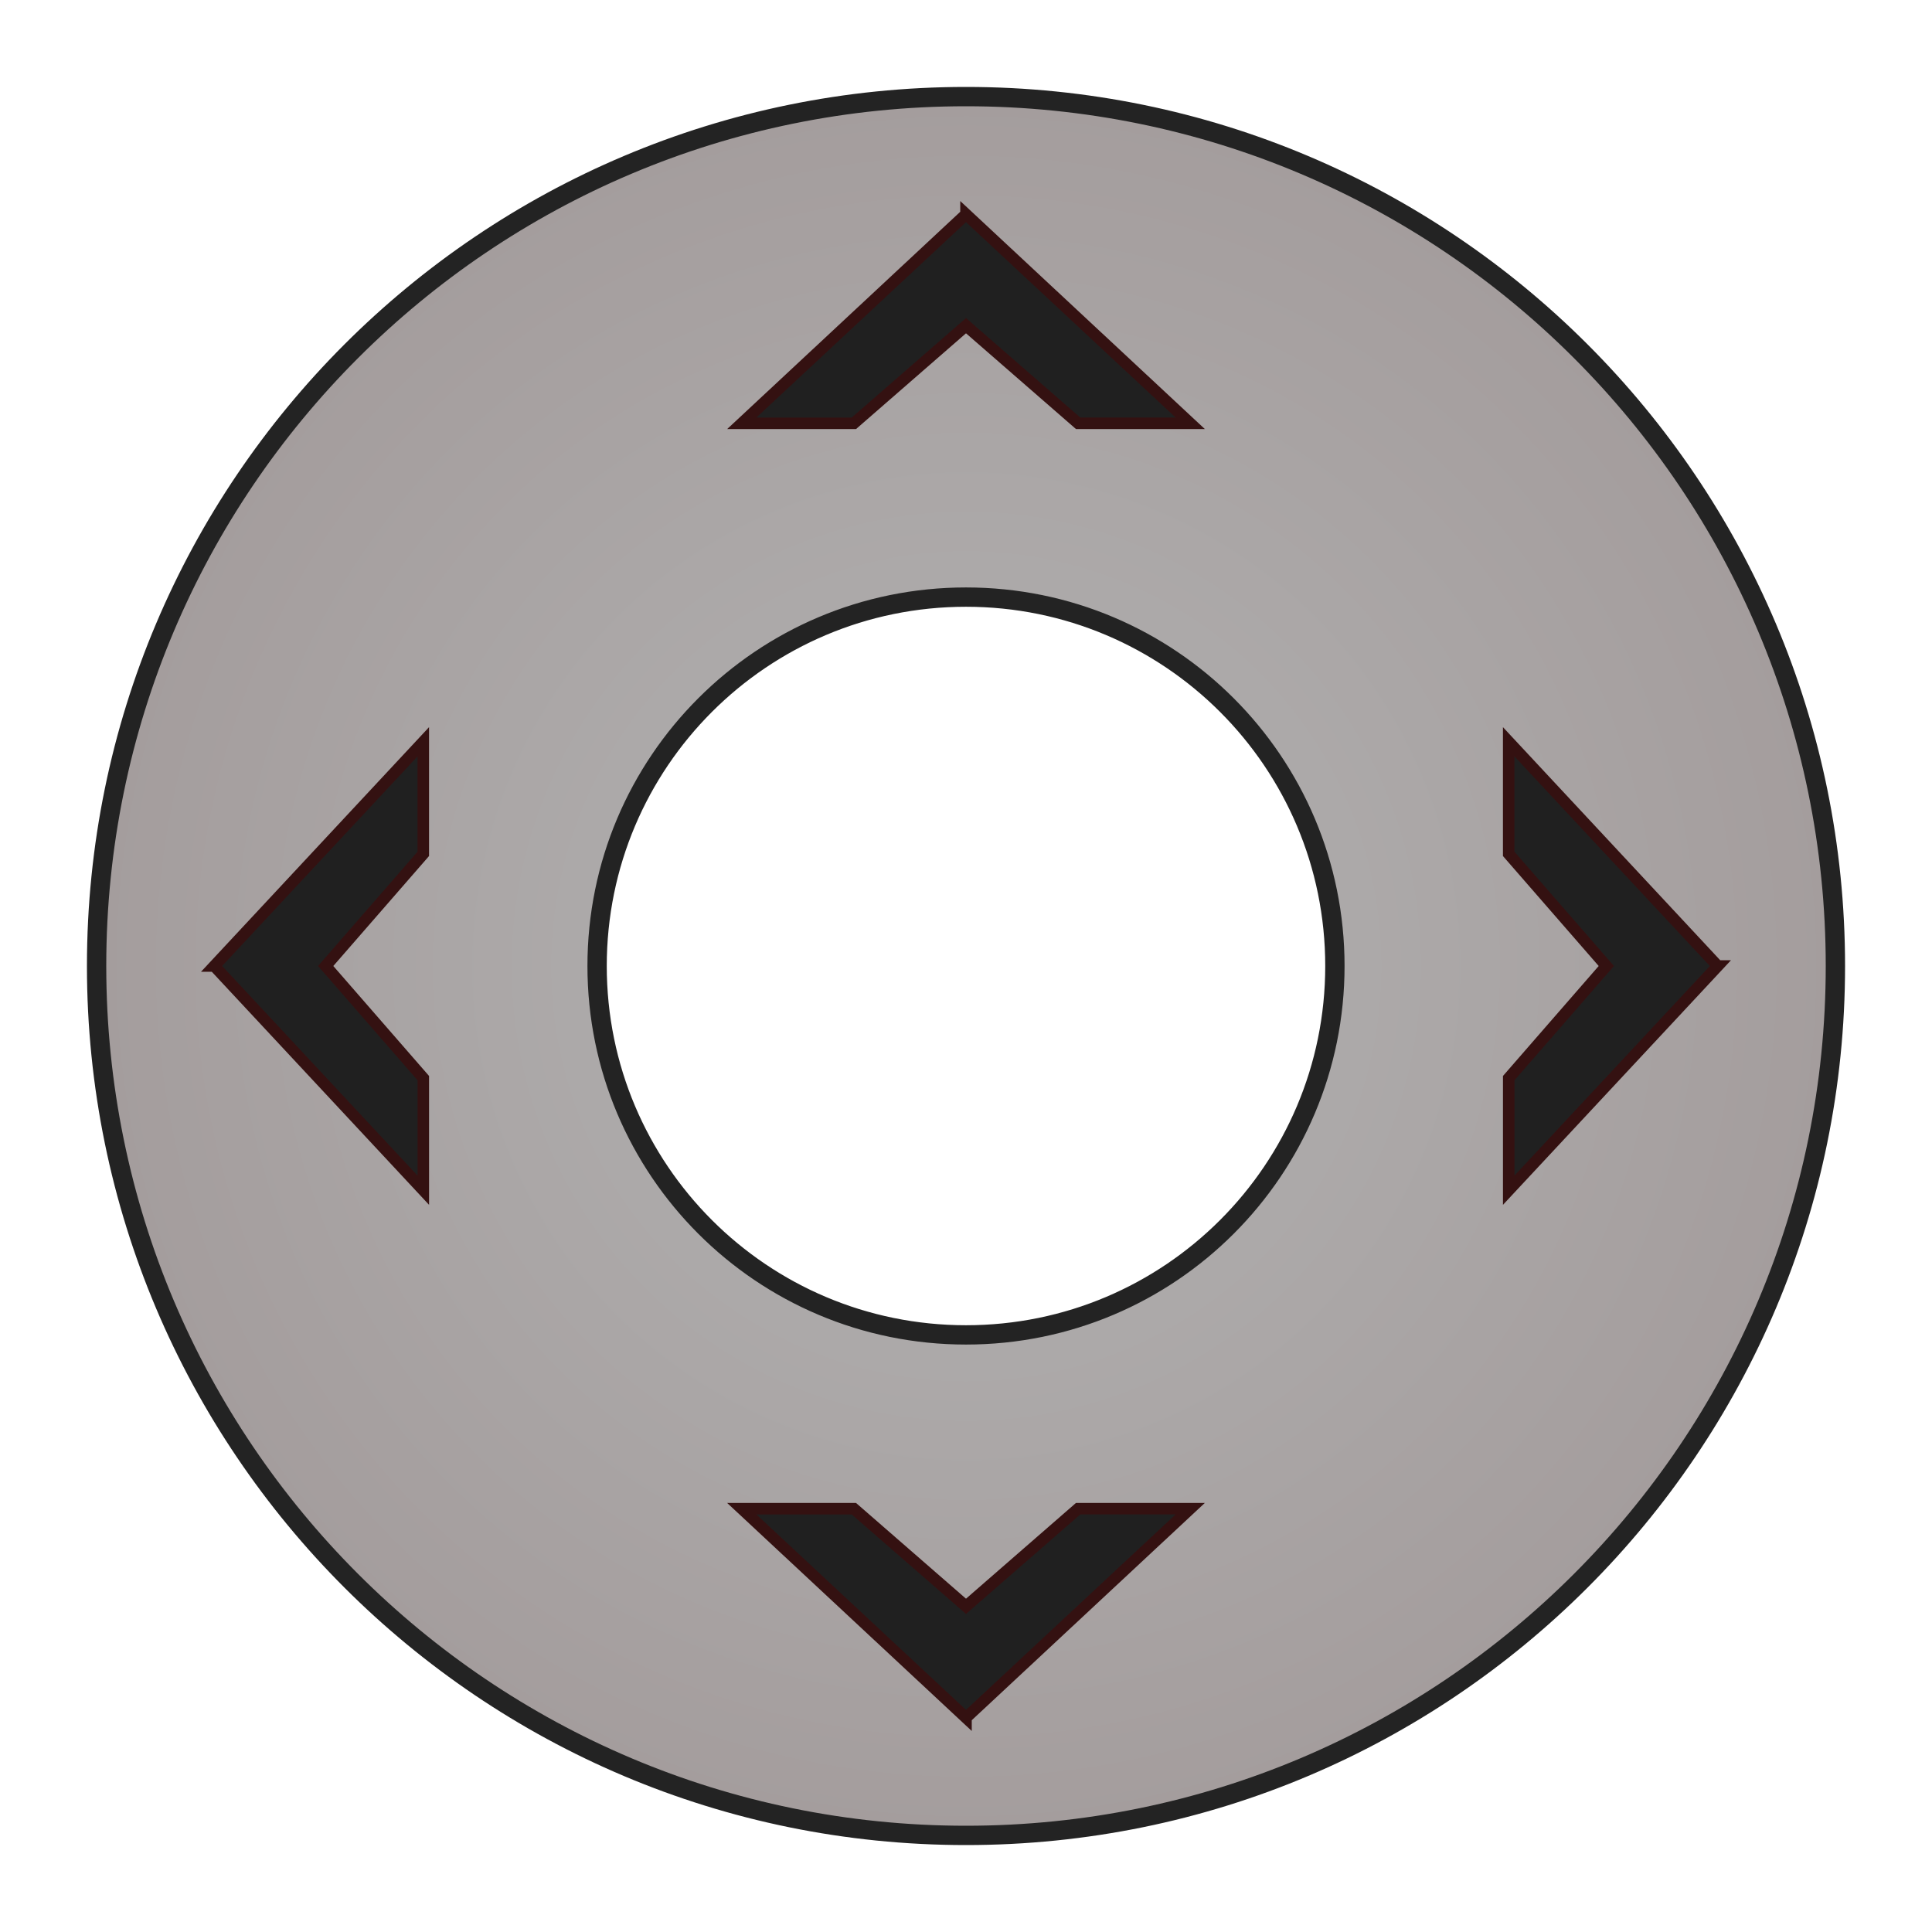 <?xml version="1.0" encoding="UTF-8" standalone="no"?>
<!-- Created with Inkscape (http://www.inkscape.org/) -->

<svg
   xmlns:dc="http://purl.org/dc/elements/1.1/"
   xmlns:cc="http://creativecommons.org/ns#"
   xmlns:rdf="http://www.w3.org/1999/02/22-rdf-syntax-ns#"
   xmlns:svg="http://www.w3.org/2000/svg"
   xmlns="http://www.w3.org/2000/svg"
   xmlns:xlink="http://www.w3.org/1999/xlink"
   xmlns:sodipodi="http://sodipodi.sourceforge.net/DTD/sodipodi-0.dtd"
   xmlns:inkscape="http://www.inkscape.org/namespaces/inkscape"
   width="100"
   height="100"
   id="svg2"
   version="1.1"
   inkscape:version="0.47 r22583"
   sodipodi:docname="navigate_arrows.svg">
  <defs
     id="defs4">
    <linearGradient
       id="linearGradient3596">
      <stop
         style="stop-color:#b3b3b3;stop-opacity:1;"
         offset="0"
         id="stop3598" />
      <stop
         style="stop-color:#a49d9d;stop-opacity:1;"
         offset="1"
         id="stop3600" />
    </linearGradient>
    <inkscape:perspective
       sodipodi:type="inkscape:persp3d"
       inkscape:vp_x="0 : 526.18109 : 1"
       inkscape:vp_y="0 : 1000 : 0"
       inkscape:vp_z="744.09448 : 526.18109 : 1"
       inkscape:persp3d-origin="372.04724 : 350.78739 : 1"
       id="perspective10" />
    <radialGradient
       inkscape:collect="always"
       xlink:href="#linearGradient3596"
       id="radialGradient3602"
       cx="67.857"
       cy="61.071"
       fx="67.857"
       fy="61.071"
       r="22.857"
       gradientUnits="userSpaceOnUse" />
    <radialGradient
       inkscape:collect="always"
       xlink:href="#linearGradient3596"
       id="radialGradient4574"
       gradientUnits="userSpaceOnUse"
       cx="67.857"
       cy="61.071"
       fx="67.857"
       fy="61.071"
       r="22.857"
       gradientTransform="matrix(1.969,0,0,1.969,-83.594,-70.234)" />
    <radialGradient
       inkscape:collect="always"
       xlink:href="#linearGradient3596"
       id="radialGradient4591"
       gradientUnits="userSpaceOnUse"
       gradientTransform="matrix(1.969,0,0,1.969,-83.594,-70.234)"
       cx="67.857"
       cy="61.071"
       fx="67.857"
       fy="61.071"
       r="22.857" />
    <radialGradient
       inkscape:collect="always"
       xlink:href="#linearGradient3596"
       id="radialGradient4596"
       gradientUnits="userSpaceOnUse"
       gradientTransform="matrix(1.969,0,0,1.969,-83.594,-70.234)"
       cx="67.857"
       cy="61.071"
       fx="67.857"
       fy="61.071"
       r="22.857" />
  </defs>
  <sodipodi:namedview
     id="base"
     pagecolor="#ffffff"
     bordercolor="#666666"
     borderopacity="1.0"
     inkscape:pageopacity="0.0"
     inkscape:pageshadow="2"
     inkscape:zoom="3.959798"
     inkscape:cx="56.119856"
     inkscape:cy="41.060394"
     inkscape:document-units="px"
     inkscape:current-layer="layer1"
     showgrid="false"
     showguides="true"
     inkscape:guide-bbox="true"
     inkscape:window-width="1360"
     inkscape:window-height="717"
     inkscape:window-x="0"
     inkscape:window-y="0"
     inkscape:window-maximized="1">
    <sodipodi:guide
       orientation="1,0"
       position="50,50"
       id="guide3592" />
    <sodipodi:guide
       orientation="0,1"
       position="213.571,50"
       id="guide3594" />
    <sodipodi:guide
       orientation="1,0"
       position="25,75"
       id="guide3608" />
    <sodipodi:guide
       orientation="1,0"
       position="75,75"
       id="guide3610" />
  </sodipodi:namedview>
  <g
     inkscape:label="Calque 1"
     inkscape:groupmode="layer"
     id="layer1"
     transform="translate(0,-952.362)">
    <path
       style="fill:url(#radialGradient4596);fill-opacity:1;stroke:#232323;stroke-width:1;stroke-miterlimit:4;stroke-opacity:1;stroke-dasharray:none"
       d="M 50 5 C 25.147 5 5 25.147 5 50 C 5 74.853 25.147 95 50 95 C 74.853 95 95 74.853 95 50 C 95 25.147 74.853 5 50 5 z M 50 30.906 C 60.553 30.906 69.094 39.447 69.094 50 C 69.094 60.553 60.553 69.094 50 69.094 C 39.447 69.094 30.906 60.553 30.906 50 C 30.906 39.447 39.447 30.906 50 30.906 z "
       transform="translate(0,952.362)"
       id="path3590" />
    <path
       id="path3604"
       style="fill:#202020;fill-opacity:1;stroke:#341111;stroke-width:0.596px;stroke-linecap:butt;stroke-linejoin:miter;stroke-opacity:1"
       d="m 50,963.453 -11.606,10.819 5.803,0 L 50,969.219 l 5.803,5.052 5.803,0 c 0,0 -11.606,-10.819 -11.606,-10.819 z"
       sodipodi:nodetypes="ccccccc" />
    <use
       x="0"
       y="0"
       inkscape:tiled-clone-of="#path3604"
       xlink:href="#path3604"
       transform="matrix(0,-1,1,0,-12.165,136.835)"
       id="use4556"
       inkscape:transform-center-x="-922.54075"
       inkscape:transform-center-y="-952.36218"
       width="100"
       height="100" />
    <use
       x="0"
       y="0"
       inkscape:tiled-clone-of="#path3604"
       xlink:href="#path3604"
       transform="matrix(-1,0,0,-1,87.835,87.496)"
       id="use4558"
       inkscape:transform-center-y="-1874.9029"
       width="100"
       height="100" />
    <use
       x="0"
       y="0"
       inkscape:tiled-clone-of="#path3604"
       xlink:href="#path3604"
       transform="matrix(0,-1,1,0,-24.33,124.33)"
       id="use4560"
       inkscape:transform-center-x="-922.54075"
       inkscape:transform-center-y="-952.36218"
       width="100"
       height="100" />
    <use
       x="0"
       y="0"
       xlink:href="#path3604"
       inkscape:transform-center-y="2e-05"
       id="use4562"
       transform="matrix(0,-1,1,0,-952.362,1052.362)"
       width="100"
       height="100"
       inkscape:transform-center-x="29.82143" />
    <use
       x="0"
       y="0"
       xlink:href="#use4562"
       inkscape:transform-center-x="-2e-05"
       inkscape:transform-center-y="29.82145"
       id="use4564"
       transform="matrix(0,-1,1,0,-952.362,1052.362)"
       width="100"
       height="100" />
    <use
       x="0"
       y="0"
       xlink:href="#use4564"
       inkscape:transform-center-x="-29.82145"
       id="use4566"
       transform="matrix(0,-1,1,0,-952.362,1052.362)"
       width="100"
       height="100" />
  </g>
</svg>
